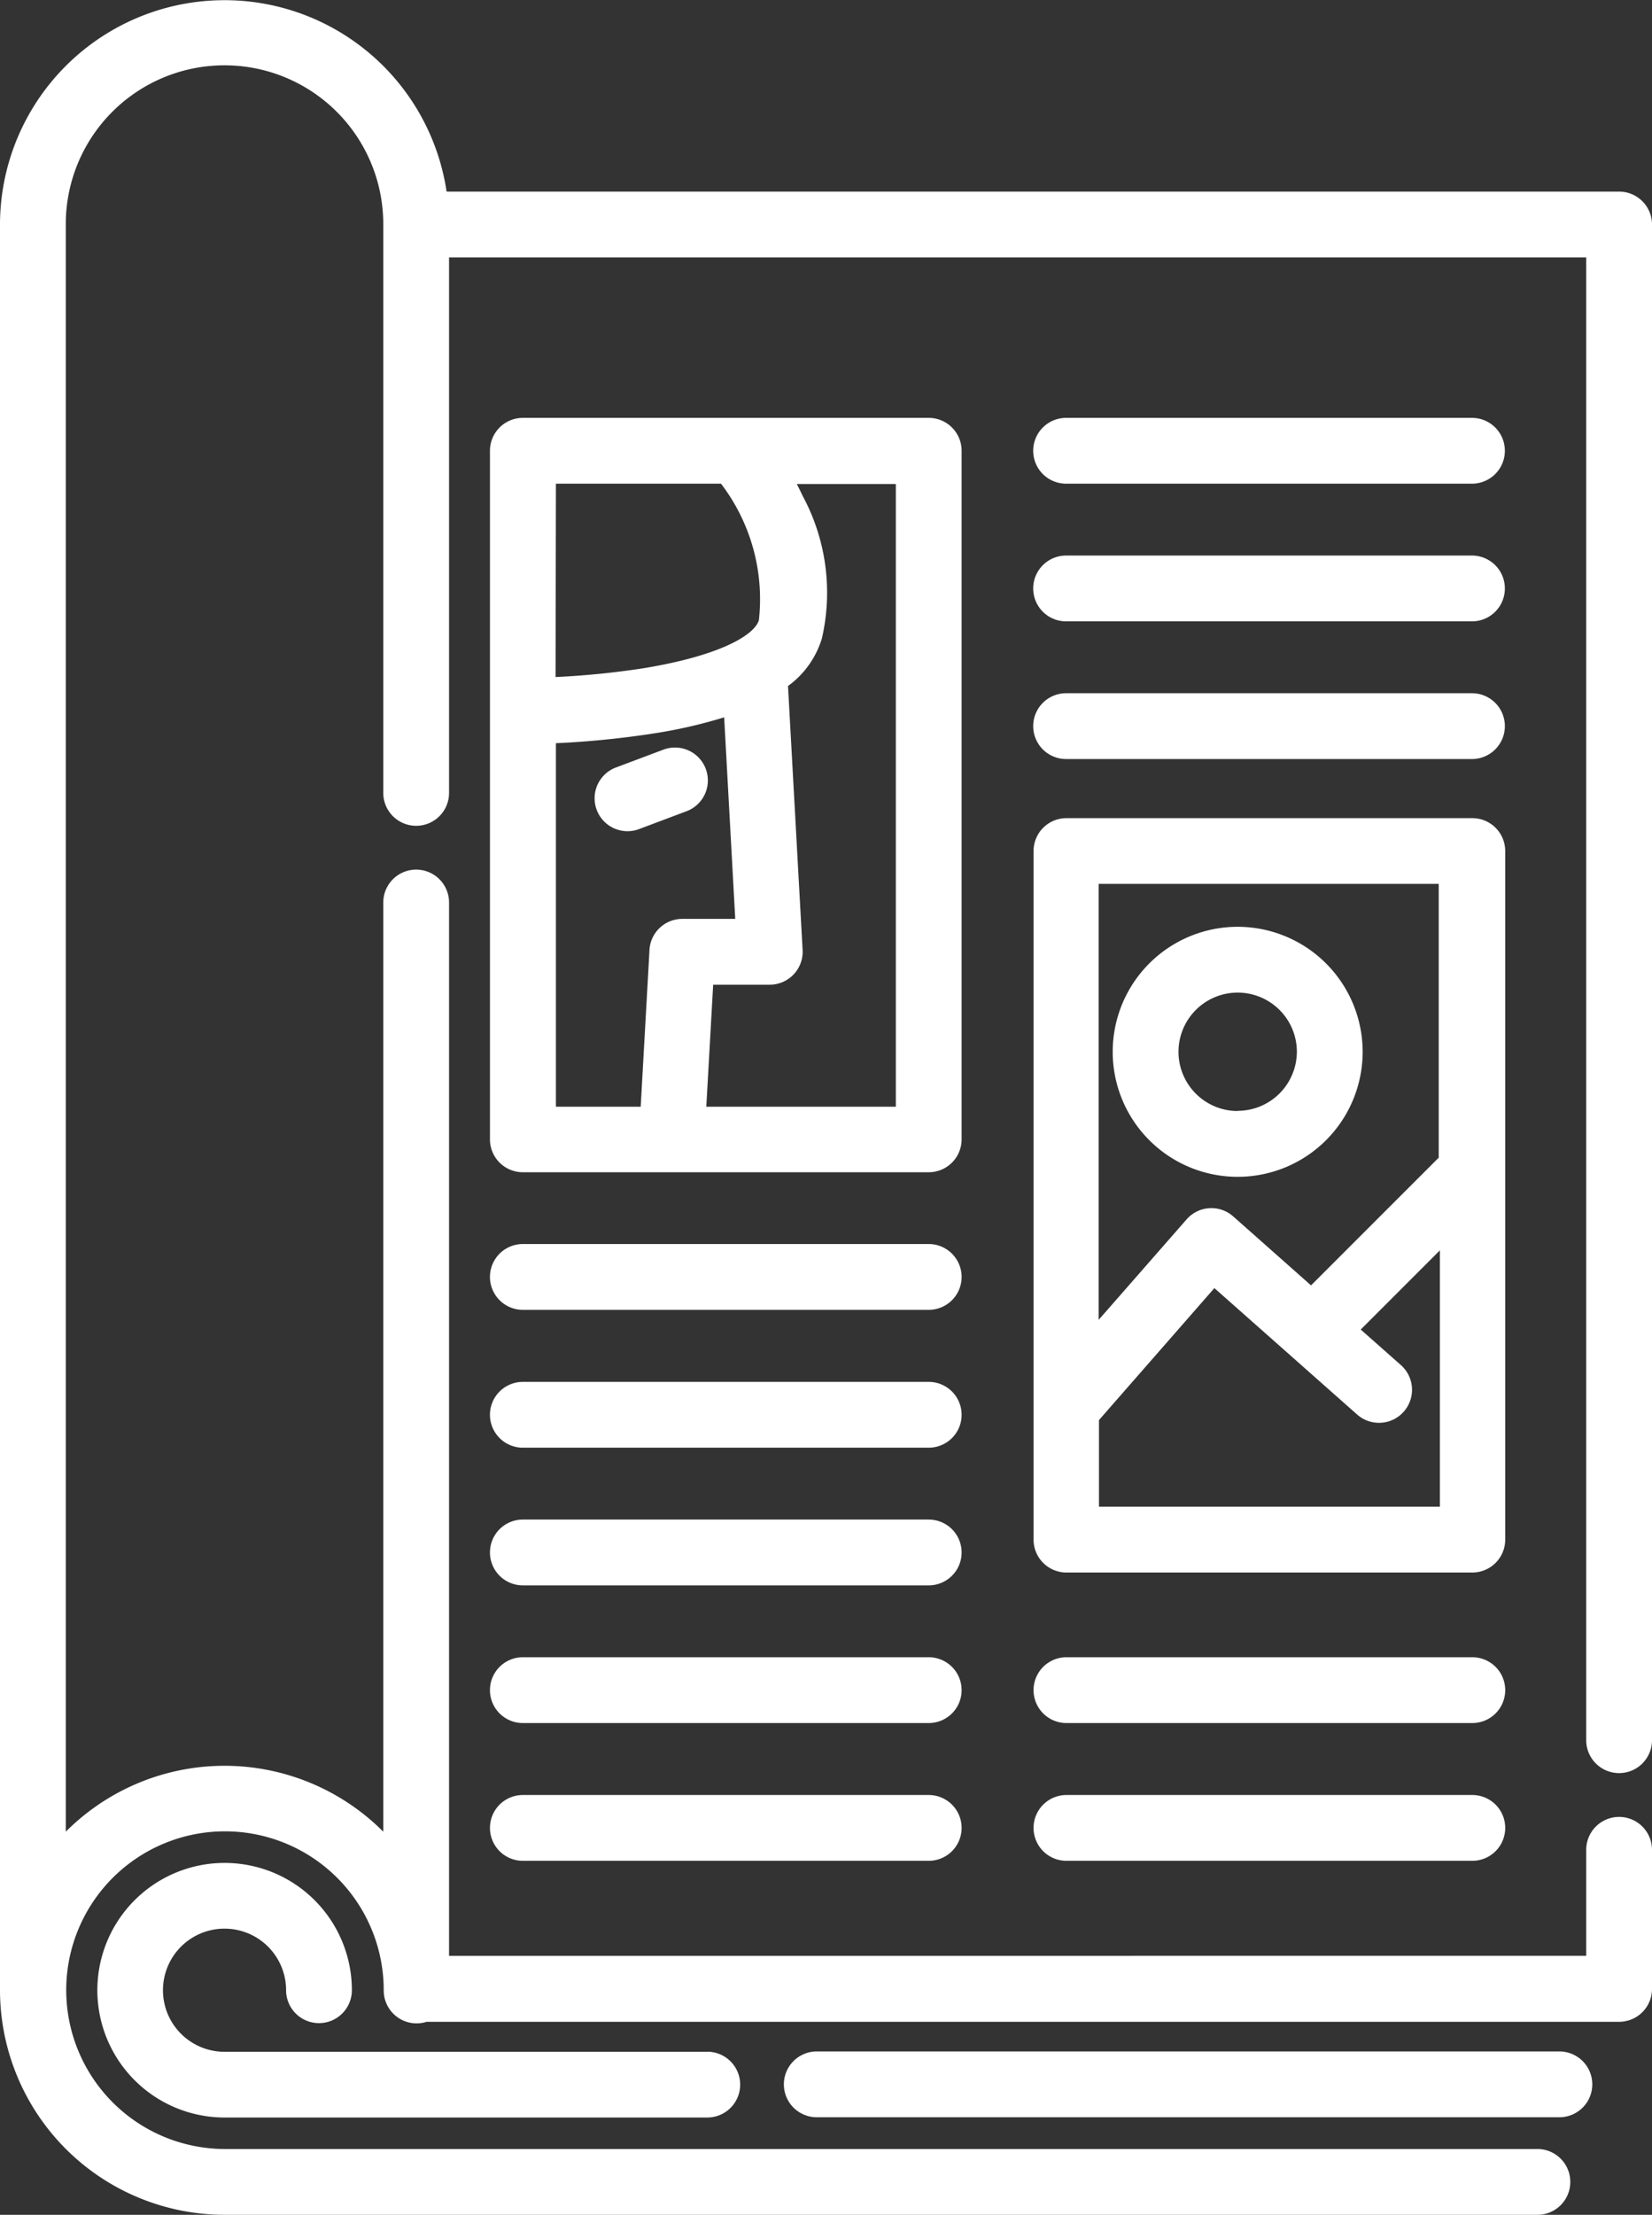 <svg xmlns="http://www.w3.org/2000/svg" width="18.784" height="25.176" viewBox="0 0 18.784 25.176">
  <rect x="0" y="0" width="18.784" height="25.176" fill="#333333" stroke="none"/>
  <g id="journal" transform="translate(-65)">
    <g id="Group_78" data-name="Group 78" transform="translate(65)">
      <g id="Group_77" data-name="Group 77" transform="translate(0)">
        <path id="Path_30" data-name="Path 30" d="M83.41,20.653a.374.374,0,0,0-.374.374v1.205H70.106V10.259a.374.374,0,1,0-.748,0V20.821a2.549,2.549,0,0,0-3.61,0V2.553s0-.007,0-.011a1.8,1.8,0,0,1,3.61.011v6.46a.374.374,0,1,0,.748,0V2.926h12.93V19.781a.374.374,0,0,0,.748,0V2.552a.374.374,0,0,0-.374-.374H70.078A2.553,2.553,0,0,0,65,2.552s0,.008,0,.012V22.616s0,.005,0,.008a2.556,2.556,0,0,0,2.553,2.552H82.481a.374.374,0,0,0,0-.748H67.553a1.807,1.807,0,0,1-1.8-1.8v-.01a1.8,1.8,0,0,1,3.61.008.374.374,0,0,0,.488.356H83.41a.374.374,0,0,0,.374-.374V21.027A.374.374,0,0,0,83.41,20.653Z" transform="translate(-65)" fill="#fff"/>
      </g>
    </g>
    <g id="Group_80" data-name="Group 80" transform="translate(70.573 14.142)">
      <g id="Group_79" data-name="Group 79">
        <path id="Path_31" data-name="Path 31" d="M183.317,287.6H178.7a.374.374,0,1,0,0,.748h4.615a.374.374,0,1,0,0-.748Z" transform="translate(-178.328 -287.601)" fill="#fff"/>
      </g>
    </g>
    <g id="Group_82" data-name="Group 82" transform="translate(70.573 15.708)">
      <g id="Group_81" data-name="Group 81">
        <path id="Path_32" data-name="Path 32" d="M183.317,319.436H178.7a.374.374,0,1,0,0,.748h4.615a.374.374,0,1,0,0-.748Z" transform="translate(-178.328 -319.436)" fill="#fff"/>
      </g>
    </g>
    <g id="Group_84" data-name="Group 84" transform="translate(70.573 17.273)">
      <g id="Group_83" data-name="Group 83">
        <path id="Path_33" data-name="Path 33" d="M183.317,351.272H178.7a.374.374,0,1,0,0,.748h4.615a.374.374,0,1,0,0-.748Z" transform="translate(-178.328 -351.272)" fill="#fff"/>
      </g>
    </g>
    <g id="Group_86" data-name="Group 86" transform="translate(70.573 18.838)">
      <g id="Group_85" data-name="Group 85">
        <path id="Path_34" data-name="Path 34" d="M183.317,383.107H178.7a.374.374,0,1,0,0,.748h4.615a.374.374,0,1,0,0-.748Z" transform="translate(-178.328 -383.107)" fill="#fff"/>
      </g>
    </g>
    <g id="Group_88" data-name="Group 88" transform="translate(70.573 20.404)">
      <g id="Group_87" data-name="Group 87">
        <path id="Path_35" data-name="Path 35" d="M183.317,414.942H178.7a.374.374,0,1,0,0,.748h4.615a.374.374,0,1,0,0-.748Z" transform="translate(-178.328 -414.942)" fill="#fff"/>
      </g>
    </g>
    <g id="Group_90" data-name="Group 90" transform="translate(76.748 4.75)">
      <g id="Group_89" data-name="Group 89" transform="translate(0)">
        <path id="Path_36" data-name="Path 36" d="M308.91,96.59h-4.615a.374.374,0,0,0,0,.748h4.615a.374.374,0,0,0,0-.748Z" transform="translate(-303.921 -96.59)" fill="#fff"/>
      </g>
    </g>
    <g id="Group_92" data-name="Group 92" transform="translate(76.748 6.315)">
      <g id="Group_91" data-name="Group 91" transform="translate(0)">
        <path id="Path_37" data-name="Path 37" d="M308.91,128.425h-4.615a.374.374,0,0,0,0,.748h4.615a.374.374,0,0,0,0-.748Z" transform="translate(-303.921 -128.425)" fill="#fff"/>
      </g>
    </g>
    <g id="Group_94" data-name="Group 94" transform="translate(76.748 7.88)">
      <g id="Group_93" data-name="Group 93" transform="translate(0)">
        <path id="Path_38" data-name="Path 38" d="M308.91,160.26h-4.615a.374.374,0,0,0,0,.748h4.615a.374.374,0,0,0,0-.748Z" transform="translate(-303.921 -160.26)" fill="#fff"/>
      </g>
    </g>
    <g id="Group_96" data-name="Group 96" transform="translate(76.748 18.838)">
      <g id="Group_95" data-name="Group 95" transform="translate(0)">
        <path id="Path_39" data-name="Path 39" d="M308.911,383.107H304.3a.374.374,0,0,0,0,.748h4.615a.374.374,0,0,0,0-.748Z" transform="translate(-303.922 -383.107)" fill="#fff"/>
      </g>
    </g>
    <g id="Group_98" data-name="Group 98" transform="translate(76.748 20.404)">
      <g id="Group_97" data-name="Group 97" transform="translate(0)">
        <path id="Path_40" data-name="Path 40" d="M308.911,414.942H304.3a.374.374,0,0,0,0,.748h4.615a.374.374,0,0,0,0-.748Z" transform="translate(-303.922 -414.942)" fill="#fff"/>
      </g>
    </g>
    <g id="Group_100" data-name="Group 100" transform="translate(73.913 23.323)">
      <g id="Group_99" data-name="Group 99">
        <path id="Path_41" data-name="Path 41" d="M255.074,474.3H246.63a.374.374,0,1,0,0,.748h8.444a.374.374,0,0,0,0-.748Z" transform="translate(-246.256 -474.304)" fill="#fff"/>
      </g>
    </g>
    <g id="Group_102" data-name="Group 102" transform="translate(66.106 21.177)">
      <g id="Group_101" data-name="Group 101">
        <path id="Path_42" data-name="Path 42" d="M94.426,432.815H88.939a.7.7,0,1,1,.7-.7.374.374,0,0,0,.748,0,1.447,1.447,0,1,0-1.447,1.447h5.488a.374.374,0,0,0,0-.748Z" transform="translate(-87.492 -430.669)" fill="#fff"/>
      </g>
    </g>
    <g id="Group_104" data-name="Group 104" transform="translate(70.573 4.75)">
      <g id="Group_103" data-name="Group 103">
        <path id="Path_43" data-name="Path 43" d="M183.317,96.59H178.7a.374.374,0,0,0-.374.374v7.827a.374.374,0,0,0,.374.374h4.615a.374.374,0,0,0,.374-.374V96.964A.374.374,0,0,0,183.317,96.59Zm-4.241.748h1.877a2.161,2.161,0,0,1,.431,1.551c-.046.162-.418.4-1.312.547a9.461,9.461,0,0,1-1,.1Zm1.064,5.3-.1,1.782h-.964v-4.132a10.272,10.272,0,0,0,1.106-.11,5.588,5.588,0,0,0,.807-.184l.126,2.291h-.6A.374.374,0,0,0,180.14,102.635Zm2.8,1.782h-2.154l.078-1.387h.644a.374.374,0,0,0,.373-.395l-.166-3a1.041,1.041,0,0,0,.385-.54,2.315,2.315,0,0,0-.22-1.624c-.021-.046-.043-.09-.065-.132h1.126v7.079Z" transform="translate(-178.328 -96.59)" fill="#fff"/>
      </g>
    </g>
    <g id="Group_106" data-name="Group 106" transform="translate(76.748 9.3)">
      <g id="Group_105" data-name="Group 105" transform="translate(0)">
        <path id="Path_44" data-name="Path 44" d="M308.911,189.136H304.3a.374.374,0,0,0-.374.374v7.827a.374.374,0,0,0,.374.374h4.615a.374.374,0,0,0,.374-.374V189.51A.374.374,0,0,0,308.911,189.136Zm-.374,7.827H304.67v-.985l1.312-1.5,1.622,1.436a.374.374,0,0,0,.5-.56l-.458-.405.9-.9v2.914Zm0-3.972-1.456,1.456-.885-.784a.374.374,0,0,0-.53.034l-1,1.142v-4.956h3.867v3.107Z" transform="translate(-303.922 -189.136)" fill="#fff"/>
      </g>
    </g>
    <g id="Group_108" data-name="Group 108" transform="translate(77.652 10.533)">
      <g id="Group_107" data-name="Group 107" transform="translate(0)">
        <path id="Path_45" data-name="Path 45" d="M323.715,214.2a1.421,1.421,0,1,0,1.421,1.421A1.422,1.422,0,0,0,323.715,214.2Zm0,2.094a.673.673,0,1,1,.673-.673A.674.674,0,0,1,323.715,216.292Z" transform="translate(-322.294 -214.198)" fill="#fff"/>
      </g>
    </g>
    <g id="Group_110" data-name="Group 110" transform="translate(71.769 8.497)">
      <g id="Group_109" data-name="Group 109" transform="translate(0)">
        <path id="Path_46" data-name="Path 46" d="M203.912,173.039a.374.374,0,0,0-.481-.219l-.532.2a.374.374,0,1,0,.263.7l.532-.2A.374.374,0,0,0,203.912,173.039Z" transform="translate(-202.656 -172.796)" fill="#fff"/>
      </g>
    </g>
  </g>
</svg>
